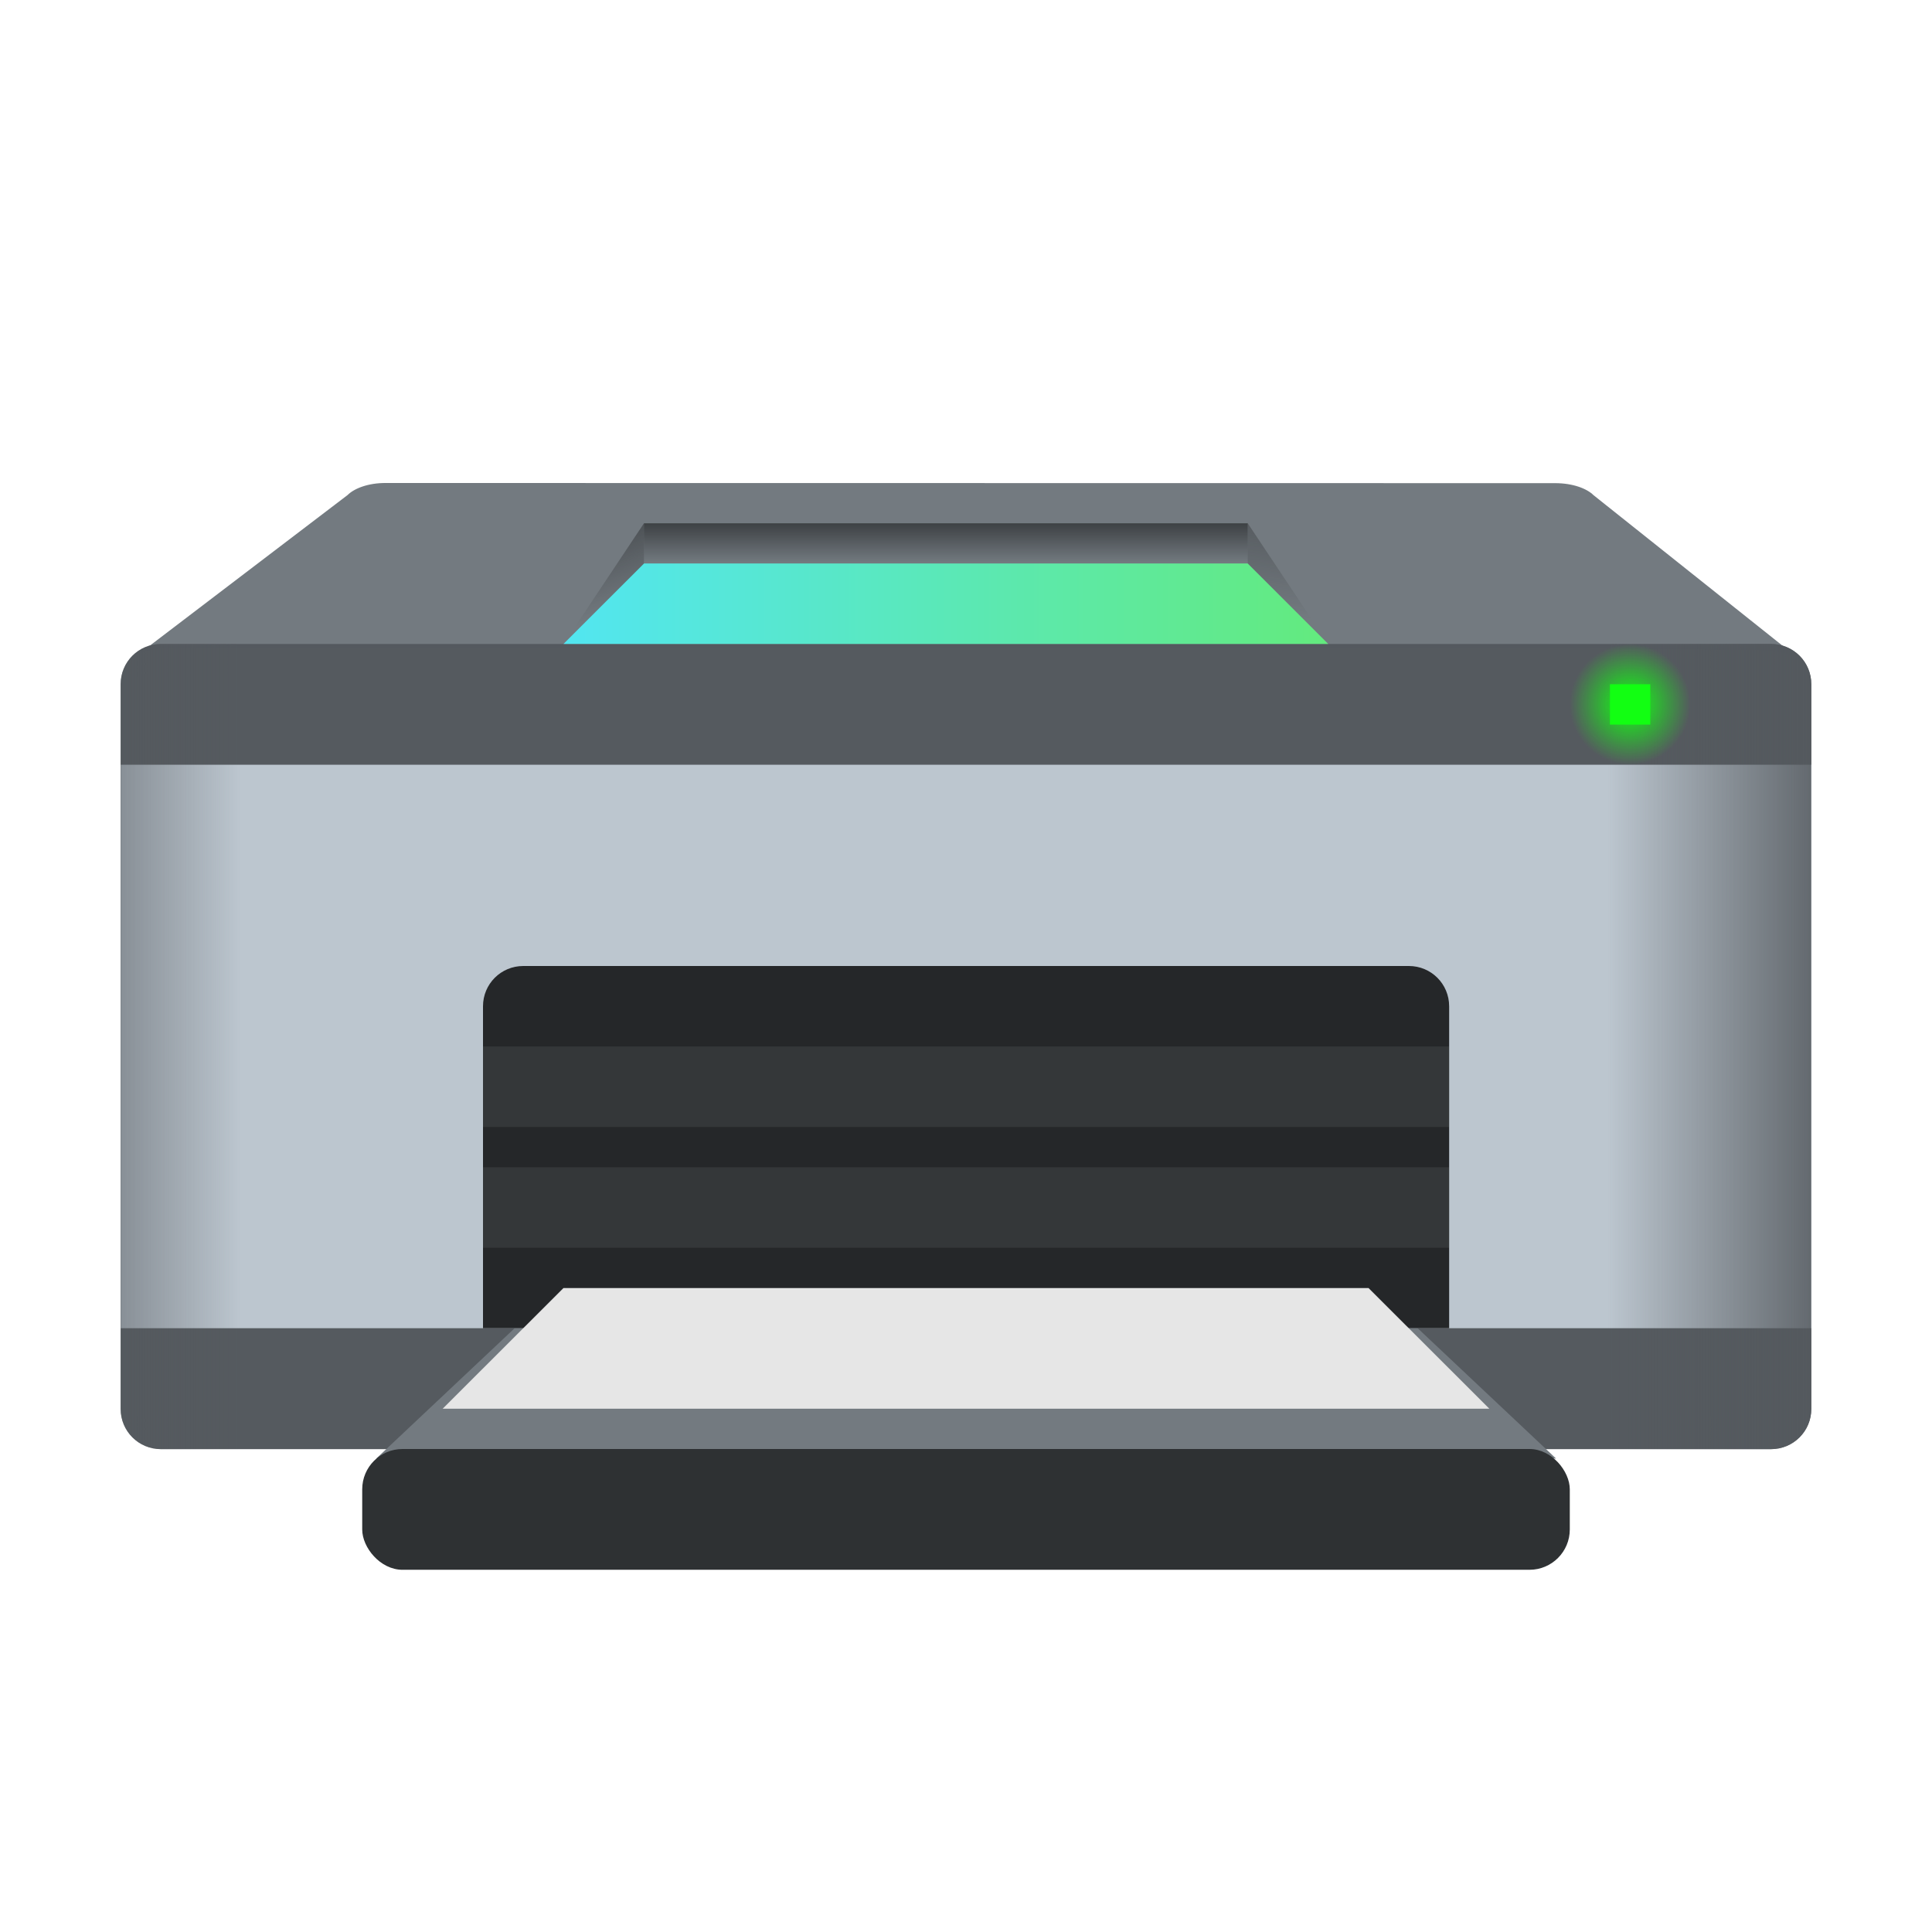 <?xml version="1.0" encoding="UTF-8" standalone="no"?>
<!-- Created with Inkscape (http://www.inkscape.org/) -->

<svg
   width="48"
   height="48"
   viewBox="0 0 12.7 12.7"
   version="1.1"
   id="svg5"
   inkscape:version="1.2.1 (9c6d41e410, 2022-07-14)"
   sodipodi:docname="printer.svg"
   xmlns:inkscape="http://www.inkscape.org/namespaces/inkscape"
   xmlns:sodipodi="http://sodipodi.sourceforge.net/DTD/sodipodi-0.dtd"
   xmlns:xlink="http://www.w3.org/1999/xlink"
   xmlns="http://www.w3.org/2000/svg"
   xmlns:svg="http://www.w3.org/2000/svg">
  <sodipodi:namedview
     id="namedview7"
     pagecolor="#ffffff"
     bordercolor="#666666"
     borderopacity="1.0"
     inkscape:pageshadow="2"
     inkscape:pageopacity="0.0"
     inkscape:pagecheckerboard="0"
     inkscape:document-units="px"
     showgrid="false"
     units="px"
     inkscape:zoom="16.541667"
     inkscape:cx="23.969773"
     inkscape:cy="24"
     inkscape:window-width="1920"
     inkscape:window-height="1006"
     inkscape:window-x="0"
     inkscape:window-y="0"
     inkscape:window-maximized="1"
     inkscape:current-layer="svg5"
     inkscape:showpageshadow="2"
     inkscape:deskcolor="#d1d1d1" />
  <defs
     id="defs2">
    <linearGradient
       inkscape:collect="always"
       id="linearGradient1997">
      <stop
         style="stop-color:#12ff12;stop-opacity:1;"
         offset="0"
         id="stop1993" />
      <stop
         style="stop-color:#12ff12;stop-opacity:0;"
         offset="1"
         id="stop1995" />
    </linearGradient>
    <linearGradient
       inkscape:collect="always"
       xlink:href="#linearGradient88582"
       id="linearGradient88584"
       x1="42"
       y1="14"
       x2="42"
       y2="16"
       gradientUnits="userSpaceOnUse"
       gradientTransform="matrix(0.18,0,0,0.132,0.625,1.588)" />
    <linearGradient
       inkscape:collect="always"
       id="linearGradient88582">
      <stop
         style="stop-color:#252729;stop-opacity:1;"
         offset="0"
         id="stop88578" />
      <stop
         style="stop-color:#252729;stop-opacity:0;"
         offset="1"
         id="stop88580" />
    </linearGradient>
    <linearGradient
       inkscape:collect="always"
       xlink:href="#linearGradient6037"
       id="linearGradient6039"
       x1="19.655"
       y1="26.229"
       x2="45.655"
       y2="26.229"
       gradientUnits="userSpaceOnUse"
       gradientTransform="matrix(0.193,0,0,0.212,-0.096,-1.583)" />
    <linearGradient
       inkscape:collect="always"
       id="linearGradient6037">
      <stop
         style="stop-color:#52e6f1;stop-opacity:1;"
         offset="0"
         id="stop6033" />
      <stop
         style="stop-color:#63ea7e;stop-opacity:1"
         offset="1"
         id="stop6035" />
    </linearGradient>
    <linearGradient
       inkscape:collect="always"
       xlink:href="#linearGradient90436"
       id="linearGradient90438"
       x1="-2"
       y1="32.5"
       x2="90"
       y2="32.5"
       gradientUnits="userSpaceOnUse"
       gradientTransform="matrix(0.132,0,0,0.132,0.265,1.72)" />
    <linearGradient
       inkscape:collect="always"
       id="linearGradient90436">
      <stop
         style="stop-color:#54595e;stop-opacity:1;"
         offset="0"
         id="stop90432" />
      <stop
         style="stop-color:#54595e;stop-opacity:0"
         offset="0.13"
         id="stop91018" />
      <stop
         style="stop-color:#54595e;stop-opacity:0"
         offset="0.87"
         id="stop90760" />
      <stop
         style="stop-color:#54595e;stop-opacity:1"
         offset="1"
         id="stop90434" />
    </linearGradient>
    <linearGradient
       inkscape:collect="always"
       xlink:href="#linearGradient88582"
       id="linearGradient90013"
       x1="17.836"
       y1="14.883"
       x2="18.75"
       y2="17.439"
       gradientUnits="userSpaceOnUse"
       gradientTransform="matrix(0.265,0,0,0.265,-0.728,-0.661)" />
    <linearGradient
       inkscape:collect="always"
       xlink:href="#linearGradient88582"
       id="linearGradient90274"
       x1="43.281"
       y1="13.06"
       x2="42.756"
       y2="17.347"
       gradientUnits="userSpaceOnUse"
       gradientTransform="matrix(0.265,0,0,0.265,-2.778,-0.529)" />
    <radialGradient
       inkscape:collect="always"
       xlink:href="#linearGradient1997"
       id="radialGradient1999"
       cx="10.98"
       cy="5.424"
       fx="10.98"
       fy="5.424"
       r="0.397"
       gradientUnits="userSpaceOnUse"
       gradientTransform="translate(-0.265,-0.794)" />
  </defs>
  <path
     id="rect31485"
     style="fill:#737a80;fill-opacity:1;stroke-width:0.265;stroke-linecap:round;stroke-linejoin:round;stroke-dasharray:3.175, 0.265"
     d="M 2.538,3.175 C 2.42,3.174 2.328,3.211 2.285,3.254 L 0.926,4.289 1.089,4.257 h 1.587 7.408 l 1.554,0.021 0.163,0.033 -1.326,-1.056 c -0.043,-0.043 -0.135,-0.079 -0.253,-0.079 z"
     sodipodi:nodetypes="ccccccccccc" />
  <path
     id="rect849-3"
     style="fill:#555a5f;fill-opacity:0.996;stroke-width:0.265;stroke-linecap:round;stroke-linejoin:round;stroke-dasharray:3.175, 0.265"
     d="M 1.058,4.233 H 11.642 c 0.147,0 0.265,0.118 0.265,0.265 v 4.763 c 0,0.147 -0.118,0.265 -0.265,0.265 H 1.058 c -0.147,0 -0.265,-0.118 -0.265,-0.265 V 4.498 c 0,-0.147 0.118,-0.265 0.265,-0.265 z"
     sodipodi:nodetypes="sssssssss" />
  <rect
     style="opacity:0.7;fill:url(#linearGradient88584);fill-opacity:1;stroke-width:0.309;stroke-linecap:round;stroke-linejoin:round;stroke-dasharray:3.708, 0.309"
     id="rect88496"
     width="3.969"
     height="0.265"
     x="4.233"
     y="3.44" />
  <path
     id="rect849"
     style="fill:url(#linearGradient6039);fill-opacity:1;stroke-width:0.452;stroke-linecap:round;stroke-linejoin:round;stroke-dasharray:5.428, 0.452"
     d="M 4.233,3.704 H 8.202 L 8.731,4.233 H 3.704 Z"
     sodipodi:nodetypes="ccccc" />
  <path
     id="rect31485-7"
     style="fill:#737a80;fill-opacity:1;stroke-width:0.529;stroke-linecap:round;stroke-linejoin:round;stroke-dasharray:6.35, 0.529"
     d="m 4.283,8.202 c -0.236,-0.001 -0.42,0.072 -0.506,0.158 l -1.304,1.228 0.234,-0.016 h 3.644 3.644 l 0.234,0.016 -1.304,-1.228 c -0.087,-0.085 -0.271,-0.159 -0.506,-0.158 H 6.35 Z"
     sodipodi:nodetypes="ccccccccccc" />
  <rect
     style="fill:#bcc6cf;fill-opacity:1;stroke-width:0.404;stroke-linecap:round;stroke-linejoin:round;stroke-dasharray:4.85, 0.404"
     id="rect50762"
     width="11.113"
     height="3.704"
     x="0.794"
     y="5.027" />
  <path
     id="rect41096"
     style="fill:url(#linearGradient90438);fill-opacity:1;stroke-width:0.26;stroke-linecap:round;stroke-linejoin:round;stroke-dasharray:3.12, 0.26"
     d="m 1.058,4.233 h 10.583 c 0.147,0 0.265,0.118 0.265,0.265 v 4.763 c 0,0.147 -0.118,0.265 -0.265,0.265 H 1.058 c -0.147,0 -0.265,-0.118 -0.265,-0.265 V 4.498 c 0,-0.147 0.118,-0.265 0.265,-0.265 z"
     sodipodi:nodetypes="sssssssss" />
  <rect
     style="fill:#2e3133;fill-opacity:1;stroke-width:0.527;stroke-linecap:round;stroke-linejoin:round;stroke-dasharray:6.321, 0.527"
     id="rect42697"
     width="7.938"
     height="0.794"
     x="2.381"
     y="9.525"
     ry="0.265" />
  <path
     id="rect86402"
     style="fill:#252729;stroke-width:0.257;stroke-linecap:round;stroke-linejoin:round;stroke-dasharray:3.08, 0.257"
     d="m 3.44,6.35 h 5.821 c 0.147,0 0.265,0.118 0.265,0.265 V 8.731 H 3.175 V 6.615 c 0,-0.147 0.118,-0.265 0.265,-0.265 z"
     sodipodi:nodetypes="sssccss" />
  <path
     id="rect89966"
     style="opacity:0.7;fill:url(#linearGradient90013);fill-opacity:1;stroke-width:0.529;stroke-linecap:round;stroke-linejoin:round;stroke-dasharray:6.35, 0.529"
     d="m 4.233,3.44 2e-7,0.265 -0.529,0.529 z"
     sodipodi:nodetypes="cccc" />
  <path
     id="rect90037"
     style="opacity:0.7;fill:url(#linearGradient90274);fill-opacity:1;stroke-width:0.529;stroke-linecap:round;stroke-linejoin:round;stroke-dasharray:6.35, 0.529"
     d="M 8.202,3.44 8.731,4.233 8.202,3.704 Z"
     sodipodi:nodetypes="cccc" />
  <path
     id="rect91801"
     style="fill:#343739;fill-opacity:1;stroke-width:0.279;stroke-linecap:round;stroke-linejoin:round;stroke-dasharray:3.354, 0.279"
     d="m 3.175,6.879 v 0.529 h 6.35 V 6.879 Z m 0,0.794 v 0.529 h 6.35 V 7.673 Z" />
  <path
     id="rect96884"
     style="fill:#e6e6e6;stroke-width:0.548;stroke-linecap:round;stroke-linejoin:round;stroke-dasharray:6.575, 0.548"
     d="M 3.704,8.467 H 8.996 L 9.79,9.26 H 2.91 Z"
     sodipodi:nodetypes="ccccc" />
  <circle
     style="fill:url(#radialGradient1999);fill-opacity:1;stroke-width:0.317;stroke-linecap:round;stroke-linejoin:round;stroke-dasharray:3.81, 0.317"
     id="path30449"
     cx="10.716"
     cy="4.63"
     r="0.397" />
  <rect
     style="opacity:1;fill:#12ff12;fill-opacity:1;stroke-width:0.176;stroke-linecap:round;stroke-linejoin:round"
     id="rect1959"
     width="0.265"
     height="0.265"
     x="10.583"
     y="4.498" />
</svg>
